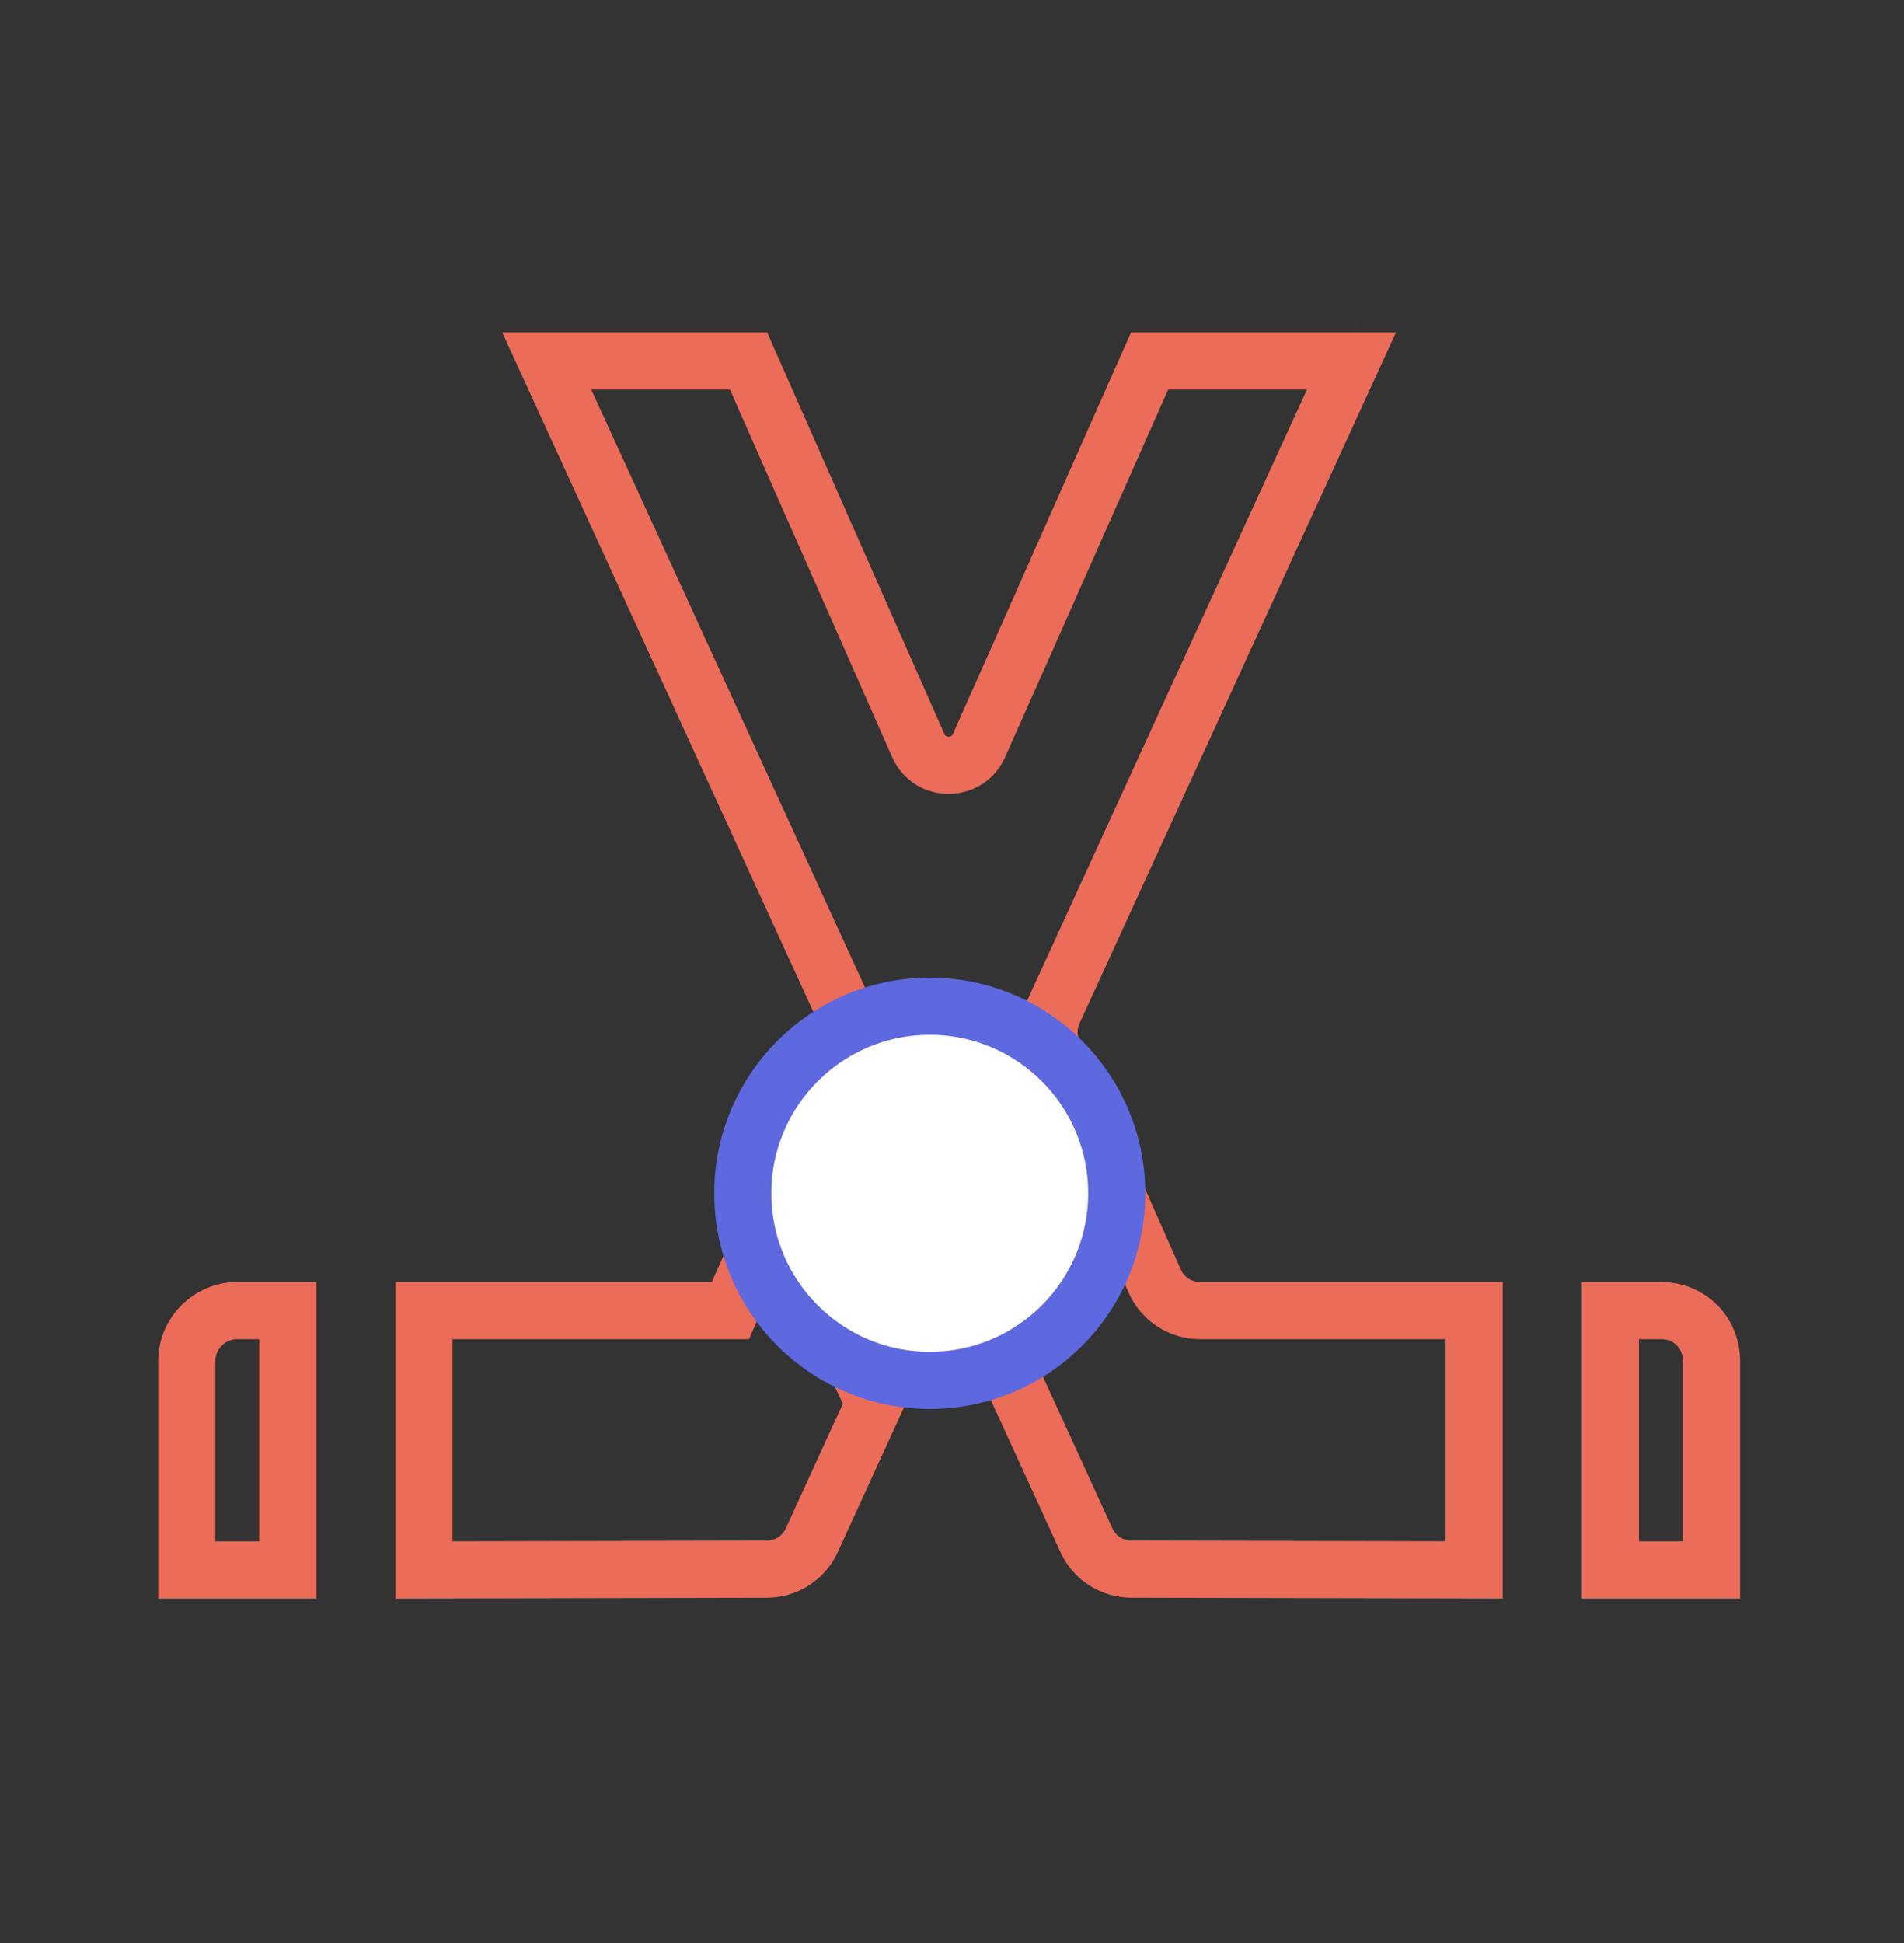 <svg width="50" height="51" viewBox="0 0 50 51" fill="none" xmlns="http://www.w3.org/2000/svg">
<rect x="0" y="0" width="50" height="51" fill="#333333" stroke="none"/>
<path d="M7.558 41.208H4.904V35.727C4.904 34.999 5.503 34.4 6.231 34.4H7.558V41.208Z" stroke="#EC6C5A" stroke-width="1.5"/>
<path d="M18.693 34.4H19.181L19.379 33.954L20.49 31.448L22.957 36.848L21.299 40.47C21.071 40.916 20.628 41.188 20.126 41.188L20.125 41.188L11.135 41.207V34.4H18.693Z" stroke="#EC6C5A" stroke-width="1.5"/>
<path d="M43.618 34.4C43.999 34.4 44.328 34.548 44.563 34.783C44.797 35.017 44.945 35.347 44.945 35.727V41.208H42.291V34.4H43.618Z" stroke="#EC6C5A" stroke-width="1.5"/>
<path d="M26.73 17.276L26.731 17.275L30.189 9.475H35.49L27.667 26.551C27.512 26.888 27.51 27.275 27.66 27.614L30.325 33.63C30.533 34.098 30.997 34.4 31.509 34.4H38.713V41.206L29.723 41.187H29.721C29.22 41.187 28.776 40.916 28.549 40.47L25.607 34.047L25.442 33.678L25.443 33.677L25.439 33.67L22.282 26.774L22.282 26.774L14.357 9.475H19.657L24.113 19.567C24.426 20.277 25.434 20.252 25.72 19.544L26.73 17.276ZM35.624 9.184L35.623 9.184L35.624 9.184Z" stroke="#EC6C5A" stroke-width="1.5"/>
<circle cx="24.416" cy="31.322" r="4.91" fill="white" stroke="#5E68DF" stroke-width="1.5"/>
</svg>
